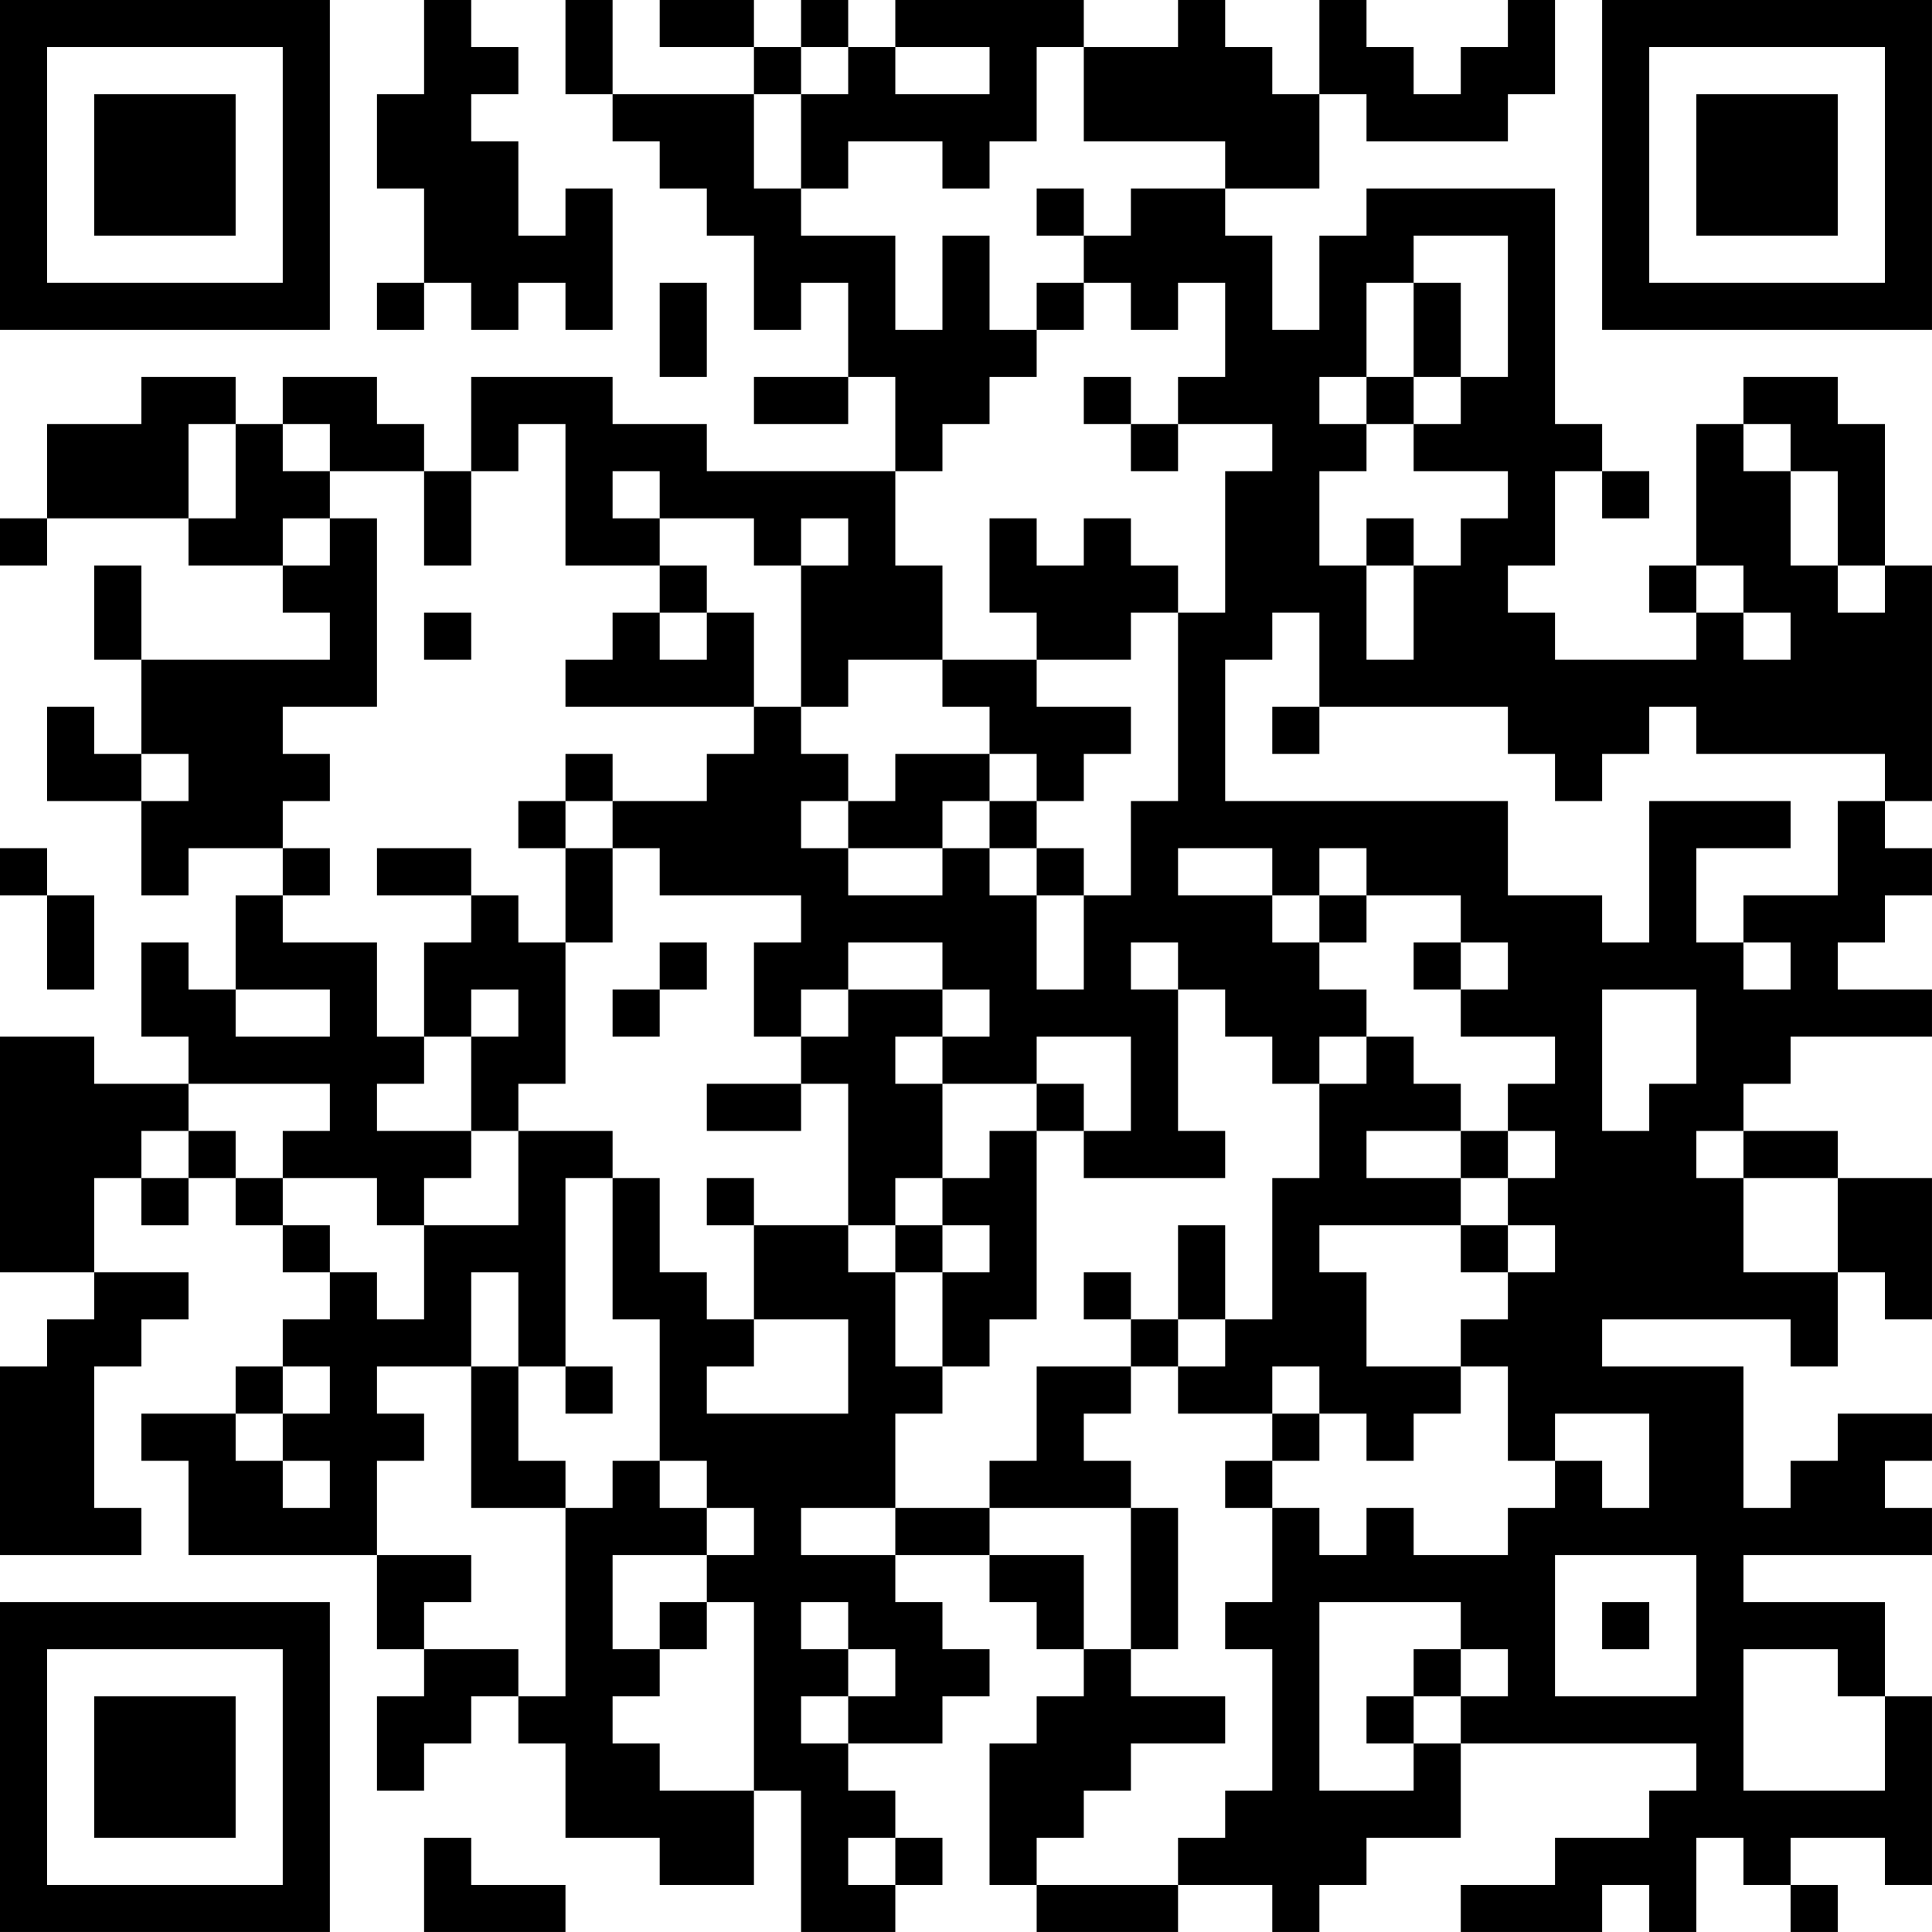 <?xml version="1.0" encoding="UTF-8"?>
<svg xmlns="http://www.w3.org/2000/svg" version="1.1" width="200" height="200" viewBox="0 0 200 200"><rect x="0" y="0" width="200" height="200" fill="#ffffff"/><g transform="scale(4.878)"><g transform="translate(0,0)"><path fill-rule="evenodd" d="M9 0L9 2L8 2L8 4L9 4L9 6L8 6L8 7L9 7L9 6L10 6L10 7L11 7L11 6L12 6L12 7L13 7L13 4L12 4L12 5L11 5L11 3L10 3L10 2L11 2L11 1L10 1L10 0ZM12 0L12 2L13 2L13 3L14 3L14 4L15 4L15 5L16 5L16 7L17 7L17 6L18 6L18 8L16 8L16 9L18 9L18 8L19 8L19 10L15 10L15 9L13 9L13 8L10 8L10 10L9 10L9 9L8 9L8 8L6 8L6 9L5 9L5 8L3 8L3 9L1 9L1 11L0 11L0 12L1 12L1 11L4 11L4 12L6 12L6 13L7 13L7 14L3 14L3 12L2 12L2 14L3 14L3 16L2 16L2 15L1 15L1 17L3 17L3 19L4 19L4 18L6 18L6 19L5 19L5 21L4 21L4 20L3 20L3 22L4 22L4 23L2 23L2 22L0 22L0 27L2 27L2 28L1 28L1 29L0 29L0 33L3 33L3 32L2 32L2 29L3 29L3 28L4 28L4 27L2 27L2 25L3 25L3 26L4 26L4 25L5 25L5 26L6 26L6 27L7 27L7 28L6 28L6 29L5 29L5 30L3 30L3 31L4 31L4 33L8 33L8 35L9 35L9 36L8 36L8 38L9 38L9 37L10 37L10 36L11 36L11 37L12 37L12 39L14 39L14 40L16 40L16 38L17 38L17 41L19 41L19 40L20 40L20 39L19 39L19 38L18 38L18 37L20 37L20 36L21 36L21 35L20 35L20 34L19 34L19 33L21 33L21 34L22 34L22 35L23 35L23 36L22 36L22 37L21 37L21 40L22 40L22 41L25 41L25 40L27 40L27 41L28 41L28 40L29 40L29 39L31 39L31 37L36 37L36 38L35 38L35 39L33 39L33 40L31 40L31 41L34 41L34 40L35 40L35 41L36 41L36 39L37 39L37 40L38 40L38 41L39 41L39 40L38 40L38 39L40 39L40 40L41 40L41 36L40 36L40 34L37 34L37 33L41 33L41 32L40 32L40 31L41 31L41 30L39 30L39 31L38 31L38 32L37 32L37 29L34 29L34 28L38 28L38 29L39 29L39 27L40 27L40 28L41 28L41 25L39 25L39 24L37 24L37 23L38 23L38 22L41 22L41 21L39 21L39 20L40 20L40 19L41 19L41 18L40 18L40 17L41 17L41 12L40 12L40 9L39 9L39 8L37 8L37 9L36 9L36 12L35 12L35 13L36 13L36 14L33 14L33 13L32 13L32 12L33 12L33 10L34 10L34 11L35 11L35 10L34 10L34 9L33 9L33 4L29 4L29 5L28 5L28 7L27 7L27 5L26 5L26 4L28 4L28 2L29 2L29 3L32 3L32 2L33 2L33 0L32 0L32 1L31 1L31 2L30 2L30 1L29 1L29 0L28 0L28 2L27 2L27 1L26 1L26 0L25 0L25 1L23 1L23 0L19 0L19 1L18 1L18 0L17 0L17 1L16 1L16 0L14 0L14 1L16 1L16 2L13 2L13 0ZM17 1L17 2L16 2L16 4L17 4L17 5L19 5L19 7L20 7L20 5L21 5L21 7L22 7L22 8L21 8L21 9L20 9L20 10L19 10L19 12L20 12L20 14L18 14L18 15L17 15L17 12L18 12L18 11L17 11L17 12L16 12L16 11L14 11L14 10L13 10L13 11L14 11L14 12L12 12L12 9L11 9L11 10L10 10L10 12L9 12L9 10L7 10L7 9L6 9L6 10L7 10L7 11L6 11L6 12L7 12L7 11L8 11L8 15L6 15L6 16L7 16L7 17L6 17L6 18L7 18L7 19L6 19L6 20L8 20L8 22L9 22L9 23L8 23L8 24L10 24L10 25L9 25L9 26L8 26L8 25L6 25L6 24L7 24L7 23L4 23L4 24L3 24L3 25L4 25L4 24L5 24L5 25L6 25L6 26L7 26L7 27L8 27L8 28L9 28L9 26L11 26L11 24L13 24L13 25L12 25L12 29L11 29L11 27L10 27L10 29L8 29L8 30L9 30L9 31L8 31L8 33L10 33L10 34L9 34L9 35L11 35L11 36L12 36L12 32L13 32L13 31L14 31L14 32L15 32L15 33L13 33L13 35L14 35L14 36L13 36L13 37L14 37L14 38L16 38L16 34L15 34L15 33L16 33L16 32L15 32L15 31L14 31L14 28L13 28L13 25L14 25L14 27L15 27L15 28L16 28L16 29L15 29L15 30L18 30L18 28L16 28L16 26L18 26L18 27L19 27L19 29L20 29L20 30L19 30L19 32L17 32L17 33L19 33L19 32L21 32L21 33L23 33L23 35L24 35L24 36L26 36L26 37L24 37L24 38L23 38L23 39L22 39L22 40L25 40L25 39L26 39L26 38L27 38L27 35L26 35L26 34L27 34L27 32L28 32L28 33L29 33L29 32L30 32L30 33L32 33L32 32L33 32L33 31L34 31L34 32L35 32L35 30L33 30L33 31L32 31L32 29L31 29L31 28L32 28L32 27L33 27L33 26L32 26L32 25L33 25L33 24L32 24L32 23L33 23L33 22L31 22L31 21L32 21L32 20L31 20L31 19L29 19L29 18L28 18L28 19L27 19L27 18L25 18L25 19L27 19L27 20L28 20L28 21L29 21L29 22L28 22L28 23L27 23L27 22L26 22L26 21L25 21L25 20L24 20L24 21L25 21L25 24L26 24L26 25L23 25L23 24L24 24L24 22L22 22L22 23L20 23L20 22L21 22L21 21L20 21L20 20L18 20L18 21L17 21L17 22L16 22L16 20L17 20L17 19L14 19L14 18L13 18L13 17L15 17L15 16L16 16L16 15L17 15L17 16L18 16L18 17L17 17L17 18L18 18L18 19L20 19L20 18L21 18L21 19L22 19L22 21L23 21L23 19L24 19L24 17L25 17L25 13L26 13L26 10L27 10L27 9L25 9L25 8L26 8L26 6L25 6L25 7L24 7L24 6L23 6L23 5L24 5L24 4L26 4L26 3L23 3L23 1L22 1L22 3L21 3L21 4L20 4L20 3L18 3L18 4L17 4L17 2L18 2L18 1ZM19 1L19 2L21 2L21 1ZM22 4L22 5L23 5L23 4ZM30 5L30 6L29 6L29 8L28 8L28 9L29 9L29 10L28 10L28 12L29 12L29 14L30 14L30 12L31 12L31 11L32 11L32 10L30 10L30 9L31 9L31 8L32 8L32 5ZM14 6L14 8L15 8L15 6ZM22 6L22 7L23 7L23 6ZM30 6L30 8L29 8L29 9L30 9L30 8L31 8L31 6ZM23 8L23 9L24 9L24 10L25 10L25 9L24 9L24 8ZM4 9L4 11L5 11L5 9ZM37 9L37 10L38 10L38 12L39 12L39 13L40 13L40 12L39 12L39 10L38 10L38 9ZM21 11L21 13L22 13L22 14L20 14L20 15L21 15L21 16L19 16L19 17L18 17L18 18L20 18L20 17L21 17L21 18L22 18L22 19L23 19L23 18L22 18L22 17L23 17L23 16L24 16L24 15L22 15L22 14L24 14L24 13L25 13L25 12L24 12L24 11L23 11L23 12L22 12L22 11ZM29 11L29 12L30 12L30 11ZM14 12L14 13L13 13L13 14L12 14L12 15L16 15L16 13L15 13L15 12ZM36 12L36 13L37 13L37 14L38 14L38 13L37 13L37 12ZM9 13L9 14L10 14L10 13ZM14 13L14 14L15 14L15 13ZM27 13L27 14L26 14L26 17L32 17L32 19L34 19L34 20L35 20L35 17L38 17L38 18L36 18L36 20L37 20L37 21L38 21L38 20L37 20L37 19L39 19L39 17L40 17L40 16L36 16L36 15L35 15L35 16L34 16L34 17L33 17L33 16L32 16L32 15L28 15L28 13ZM27 15L27 16L28 16L28 15ZM3 16L3 17L4 17L4 16ZM12 16L12 17L11 17L11 18L12 18L12 20L11 20L11 19L10 19L10 18L8 18L8 19L10 19L10 20L9 20L9 22L10 22L10 24L11 24L11 23L12 23L12 20L13 20L13 18L12 18L12 17L13 17L13 16ZM21 16L21 17L22 17L22 16ZM0 18L0 19L1 19L1 21L2 21L2 19L1 19L1 18ZM28 19L28 20L29 20L29 19ZM14 20L14 21L13 21L13 22L14 22L14 21L15 21L15 20ZM30 20L30 21L31 21L31 20ZM5 21L5 22L7 22L7 21ZM10 21L10 22L11 22L11 21ZM18 21L18 22L17 22L17 23L15 23L15 24L17 24L17 23L18 23L18 26L19 26L19 27L20 27L20 29L21 29L21 28L22 28L22 24L23 24L23 23L22 23L22 24L21 24L21 25L20 25L20 23L19 23L19 22L20 22L20 21ZM34 21L34 24L35 24L35 23L36 23L36 21ZM29 22L29 23L28 23L28 25L27 25L27 28L26 28L26 26L25 26L25 28L24 28L24 27L23 27L23 28L24 28L24 29L22 29L22 31L21 31L21 32L24 32L24 35L25 35L25 32L24 32L24 31L23 31L23 30L24 30L24 29L25 29L25 30L27 30L27 31L26 31L26 32L27 32L27 31L28 31L28 30L29 30L29 31L30 31L30 30L31 30L31 29L29 29L29 27L28 27L28 26L31 26L31 27L32 27L32 26L31 26L31 25L32 25L32 24L31 24L31 23L30 23L30 22ZM29 24L29 25L31 25L31 24ZM36 24L36 25L37 25L37 27L39 27L39 25L37 25L37 24ZM15 25L15 26L16 26L16 25ZM19 25L19 26L20 26L20 27L21 27L21 26L20 26L20 25ZM25 28L25 29L26 29L26 28ZM6 29L6 30L5 30L5 31L6 31L6 32L7 32L7 31L6 31L6 30L7 30L7 29ZM10 29L10 32L12 32L12 31L11 31L11 29ZM12 29L12 30L13 30L13 29ZM27 29L27 30L28 30L28 29ZM33 33L33 36L36 36L36 33ZM14 34L14 35L15 35L15 34ZM17 34L17 35L18 35L18 36L17 36L17 37L18 37L18 36L19 36L19 35L18 35L18 34ZM28 34L28 38L30 38L30 37L31 37L31 36L32 36L32 35L31 35L31 34ZM34 34L34 35L35 35L35 34ZM30 35L30 36L29 36L29 37L30 37L30 36L31 36L31 35ZM37 35L37 38L40 38L40 36L39 36L39 35ZM9 39L9 41L12 41L12 40L10 40L10 39ZM18 39L18 40L19 40L19 39ZM0 0L0 7L7 7L7 0ZM1 1L1 6L6 6L6 1ZM2 2L2 5L5 5L5 2ZM34 0L34 7L41 7L41 0ZM35 1L35 6L40 6L40 1ZM36 2L36 5L39 5L39 2ZM0 34L0 41L7 41L7 34ZM1 35L1 40L6 40L6 35ZM2 36L2 39L5 39L5 36Z" fill="#000000"/></g></g></svg>
